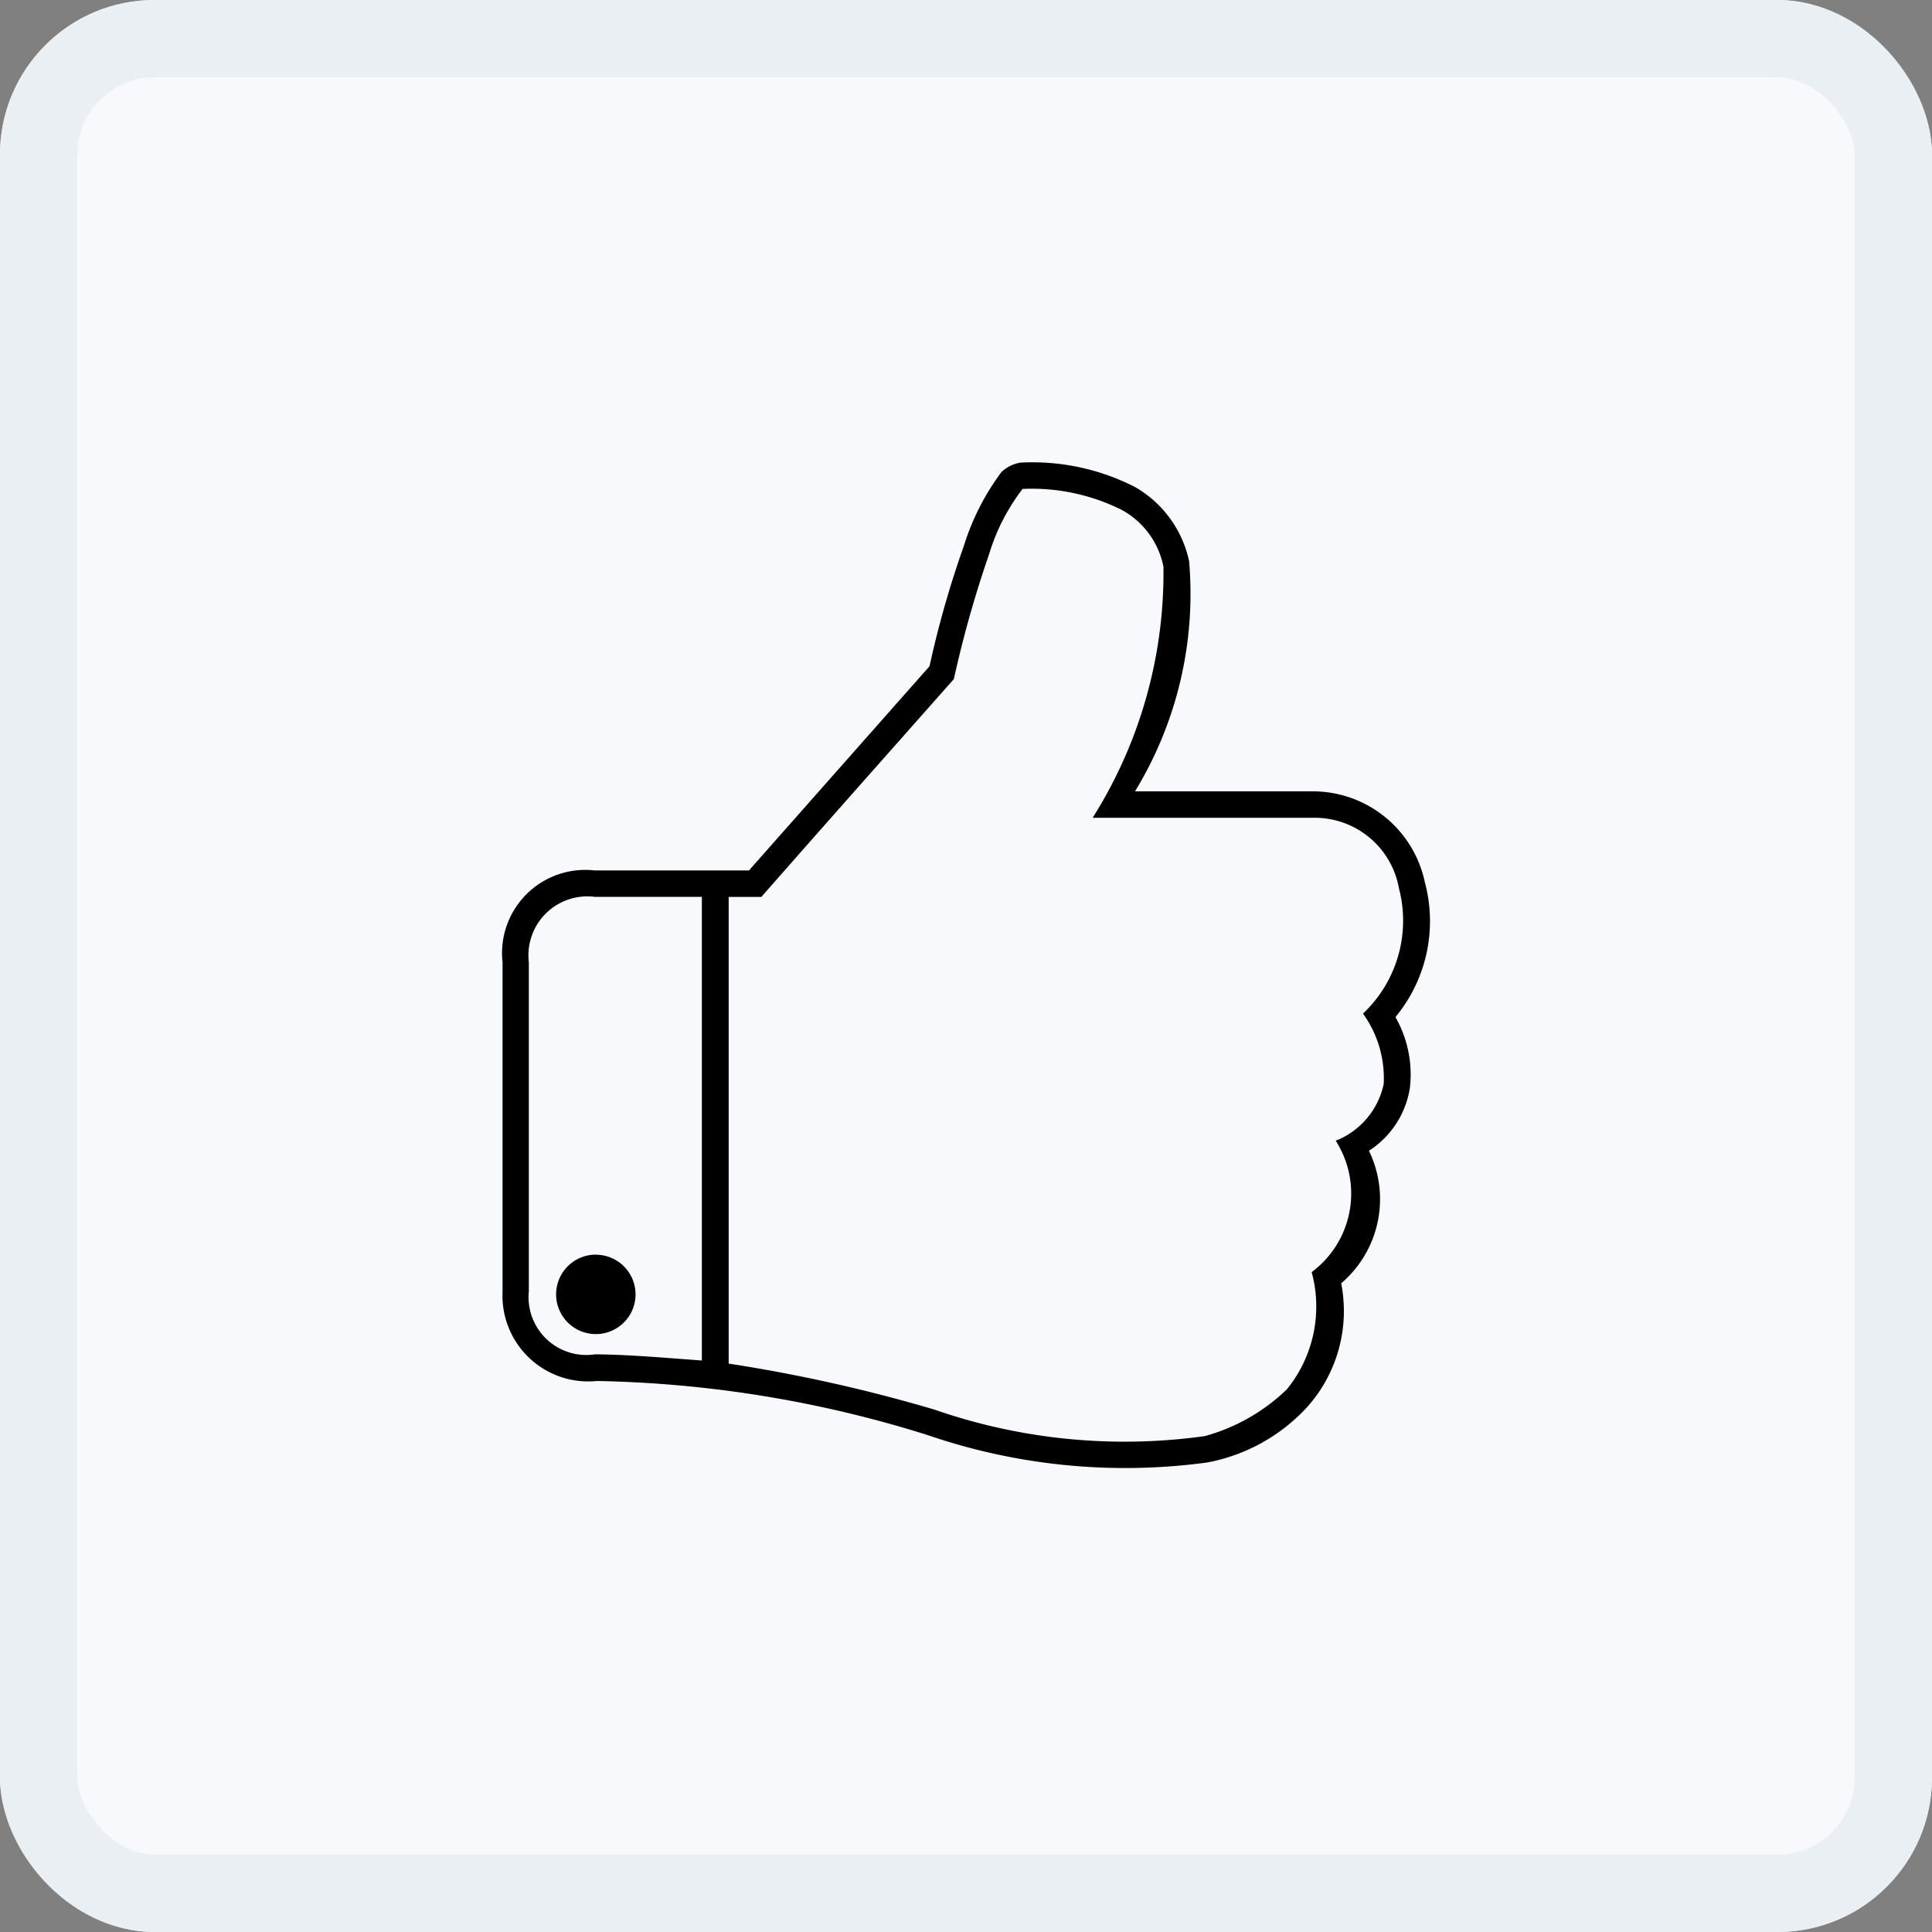 <svg id="Group_8518" data-name="Group 8518" xmlns="http://www.w3.org/2000/svg" width="25" height="25" viewBox="0 0 25 25">
  <rect x="0" y="0" width="25" height="25" fill="#808080" stroke="none"/>
  <g id="Rectangle_3464" data-name="Rectangle 3464" fill="#f7f9fc" stroke="#e9eff2" stroke-width="1">
    <rect width="25" height="25" rx="2" stroke="none"/>
    <rect x="0.5" y="0.5" width="24" height="24" rx="1.5" fill="none"/>
  </g>
  <g id="noun-like-1061106" transform="translate(6.5 5.985)">
    <path id="Path_5319" data-name="Path 5319" d="M160.452,67.332a3.166,3.166,0,0,0-.482.949,12.872,12.872,0,0,0-.445,1.559l-2.336,2.642h-2A1.077,1.077,0,0,0,154,73.672v4.26a1.11,1.11,0,0,0,1.221,1.157,15.16,15.16,0,0,1,4.28.7,7.877,7.877,0,0,0,3.621.354,2.341,2.341,0,0,0,1.291-.718,1.863,1.863,0,0,0,.439-1.6,1.432,1.432,0,0,0,.359-1.715,1.184,1.184,0,0,0,.53-.814,1.5,1.5,0,0,0-.187-.916,1.945,1.945,0,0,0,.38-1.747,1.482,1.482,0,0,0-1.436-1.174h-2.314a4.91,4.91,0,0,0,.7-2.979,1.459,1.459,0,0,0-.7-.959,2.914,2.914,0,0,0-1.478-.316.459.459,0,0,0-.257.129Zm.273.214a2.6,2.6,0,0,1,1.291.273,1.074,1.074,0,0,1,.536.734,5.94,5.94,0,0,1-.916,3.248H164.5a1.107,1.107,0,0,1,1.1.916,1.652,1.652,0,0,1-.466,1.618,1.429,1.429,0,0,1,.268.911,1.014,1.014,0,0,1-.621.734,1.266,1.266,0,0,1-.311,1.7,1.7,1.7,0,0,1-.321,1.517,2.472,2.472,0,0,1-1.061.605,7.5,7.5,0,0,1-3.5-.343,20.189,20.189,0,0,0-2.662-.595V72.825h.423c.867-.988,1.741-1.971,2.491-2.819a14.365,14.365,0,0,1,.455-1.613,2.63,2.63,0,0,1,.434-.847Zm-5.539,5.278h1.393v6c-.472-.035-.956-.077-1.382-.08a.748.748,0,0,1-.857-.814v-4.26a.763.763,0,0,1,.846-.847Zm.021,4.63a.514.514,0,1,0,.514.514A.514.514,0,0,0,155.208,77.455Z" transform="translate(-153.997 -67.204)"/>
  </g>
</svg>
